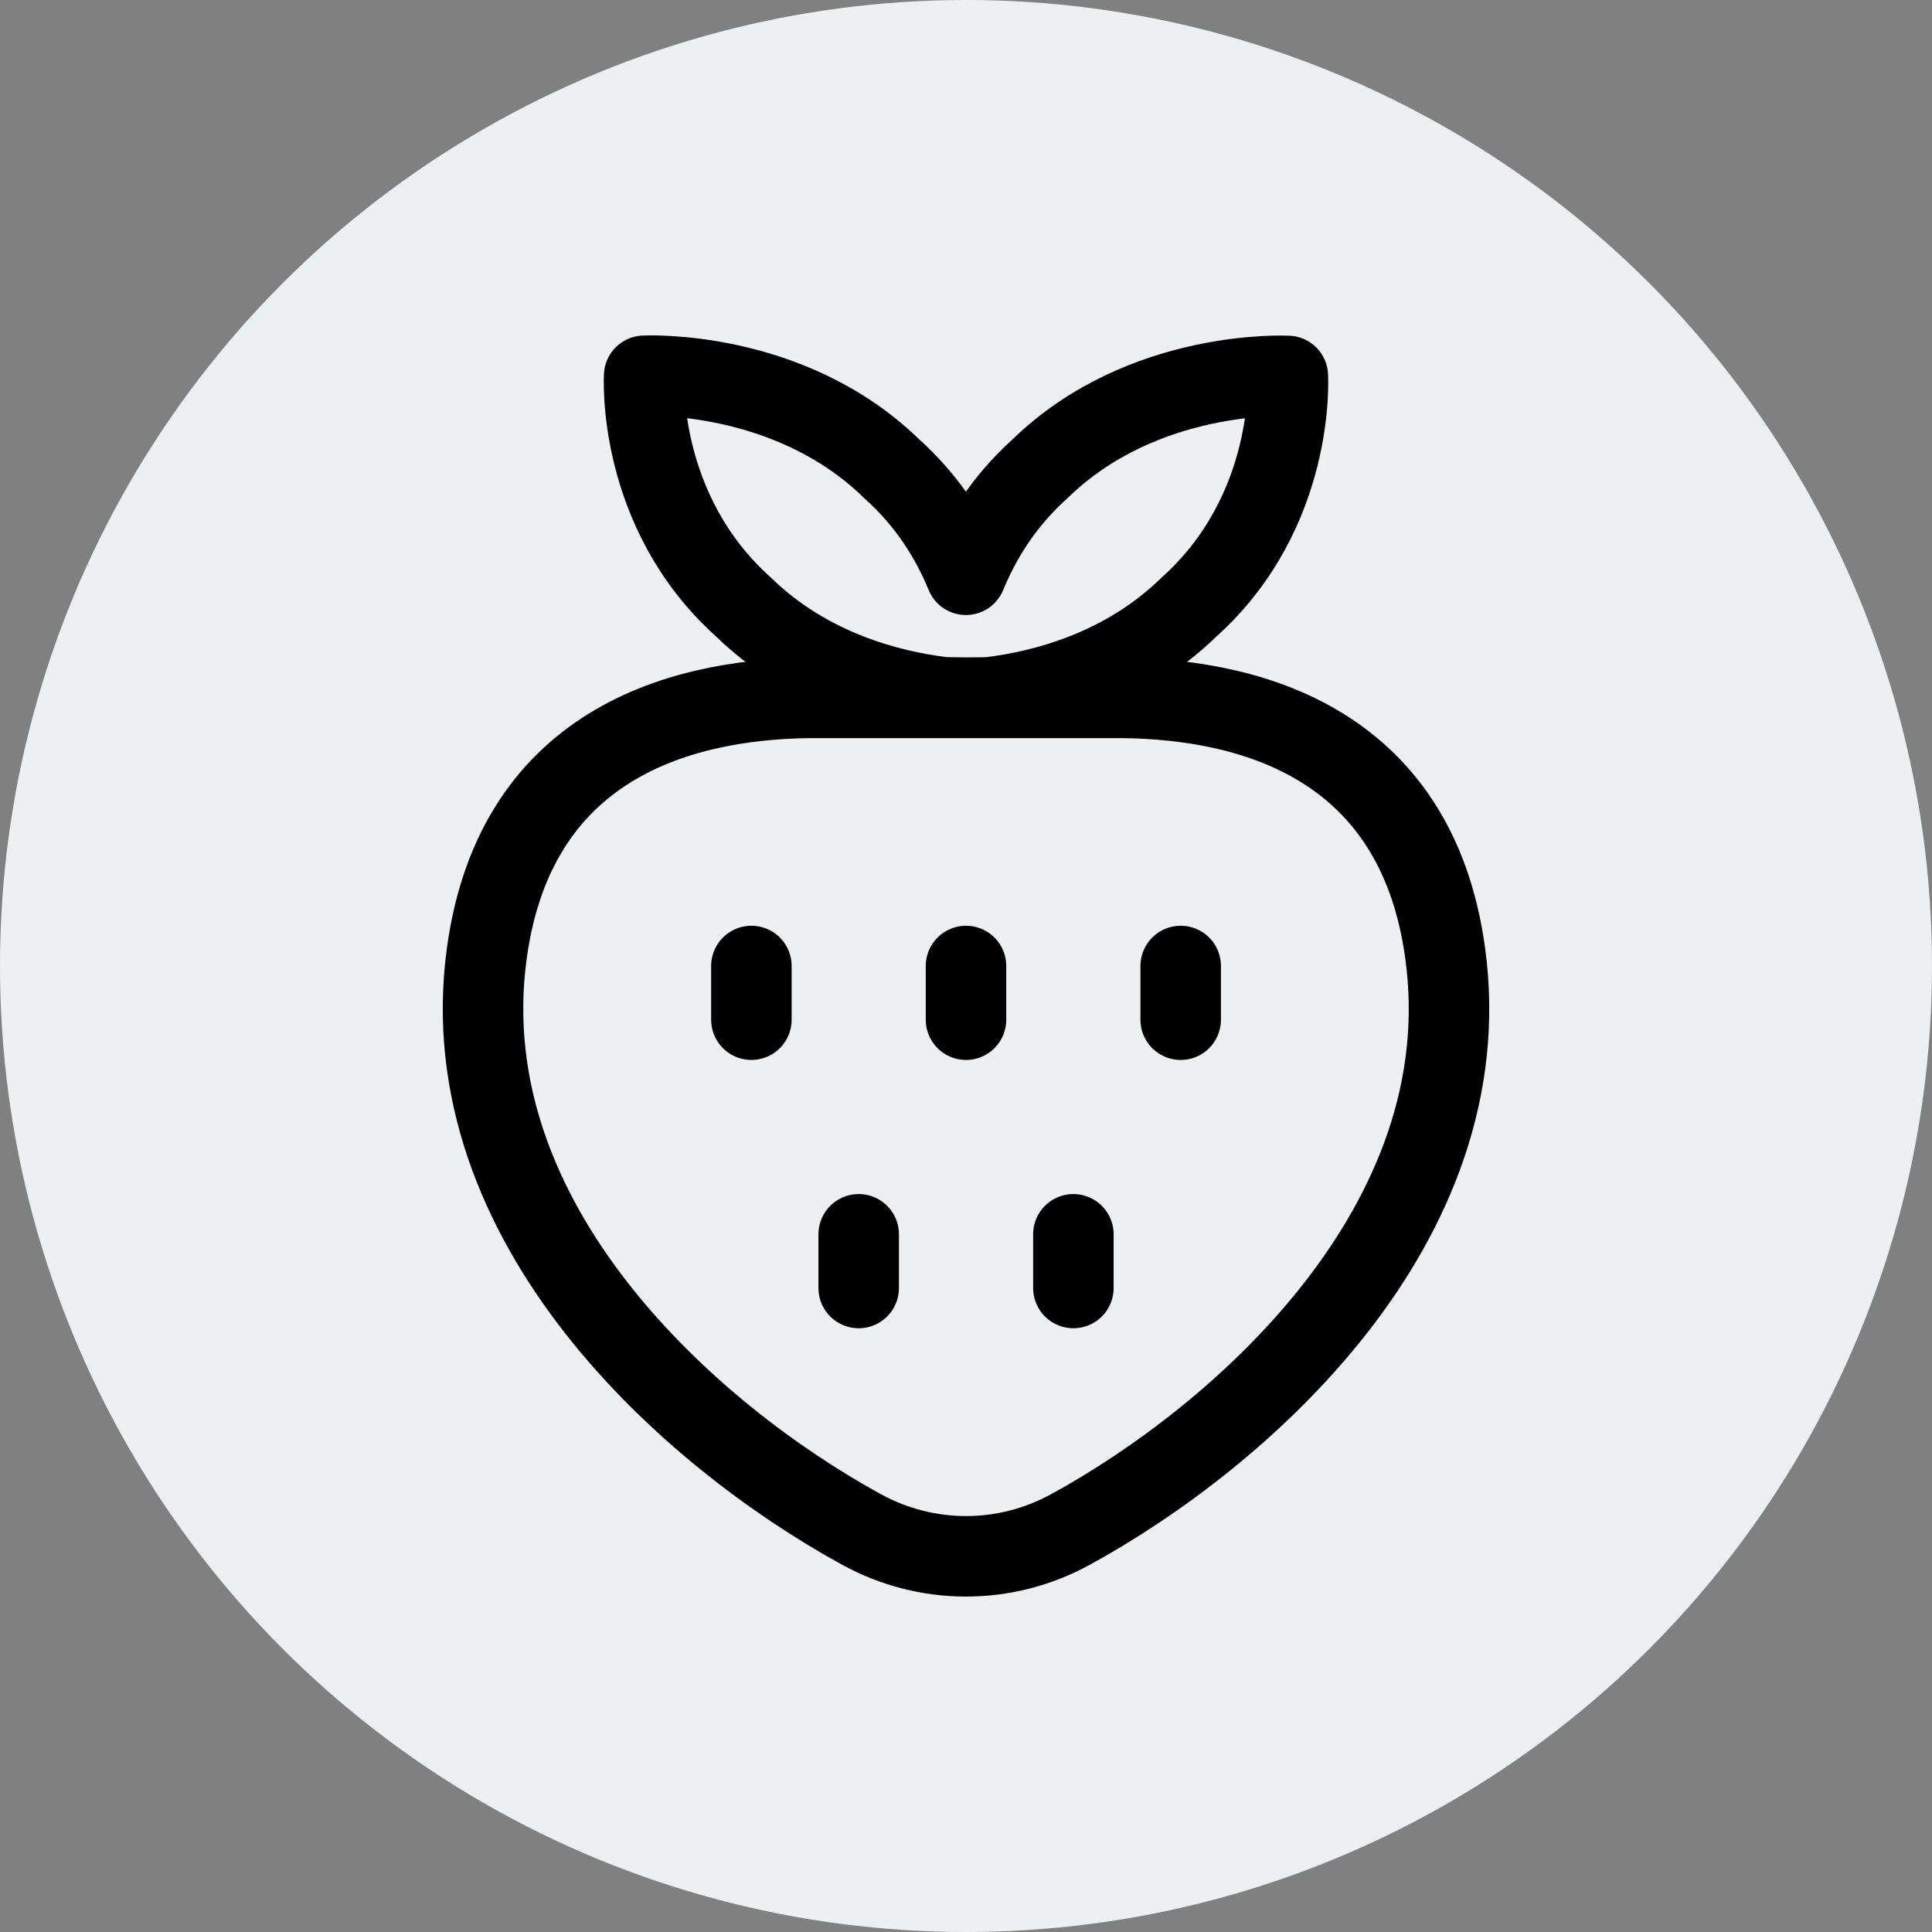 <svg width="24" height="24" viewBox="0 0 24 24" fill="none" xmlns="http://www.w3.org/2000/svg">
<rect x="0" y="0" width="24" height="24" fill="#808080" stroke="none"/>
<circle cx="12" cy="12" r="12" fill="#ECF0F1"/>
<g clip-path="url(#clip0)">
<path fill-rule="evenodd" clip-rule="evenodd" d="M9.235 7.54C10.043 8.327 11.054 8.579 11.691 8.658C11.691 8.669 12.309 8.669 12.31 8.66C12.947 8.582 13.959 8.331 14.767 7.544C16.102 6.348 15.998 4.67 15.998 4.67C15.998 4.67 14.203 4.574 12.922 5.821C12.462 6.233 12.181 6.701 11.999 7.14C11.818 6.701 11.536 6.234 11.075 5.821C9.795 4.574 8.002 4.668 8.002 4.668C8.002 4.668 7.901 6.344 9.235 7.54Z" stroke="black" stroke-linecap="round" stroke-linejoin="round"/>
<path fill-rule="evenodd" clip-rule="evenodd" d="M10.2 8.669C8.585 8.656 6.413 9.155 6.047 11.844C5.589 15.209 8.591 17.845 10.701 18.999C11.108 19.222 11.554 19.333 12 19.333C12.446 19.333 12.892 19.222 13.299 18.999C15.409 17.845 18.412 15.209 17.953 11.844C17.587 9.155 15.415 8.656 13.8 8.669H10.2Z" stroke="black" stroke-linecap="round" stroke-linejoin="round"/>
<path d="M12 12V12.667" stroke="black" stroke-linecap="round" stroke-linejoin="round"/>
<path d="M10.667 15.333V16" stroke="black" stroke-linecap="round" stroke-linejoin="round"/>
<path d="M13.334 15.333V16" stroke="black" stroke-linecap="round" stroke-linejoin="round"/>
<path d="M9.334 12V12.667" stroke="black" stroke-linecap="round" stroke-linejoin="round"/>
<path d="M14.667 12V12.667" stroke="black" stroke-linecap="round" stroke-linejoin="round"/>
</g>
<defs>
<clipPath id="clip0">
<rect width="13.333" height="16" fill="white" transform="translate(5.333 4)"/>
</clipPath>
</defs>
</svg>
